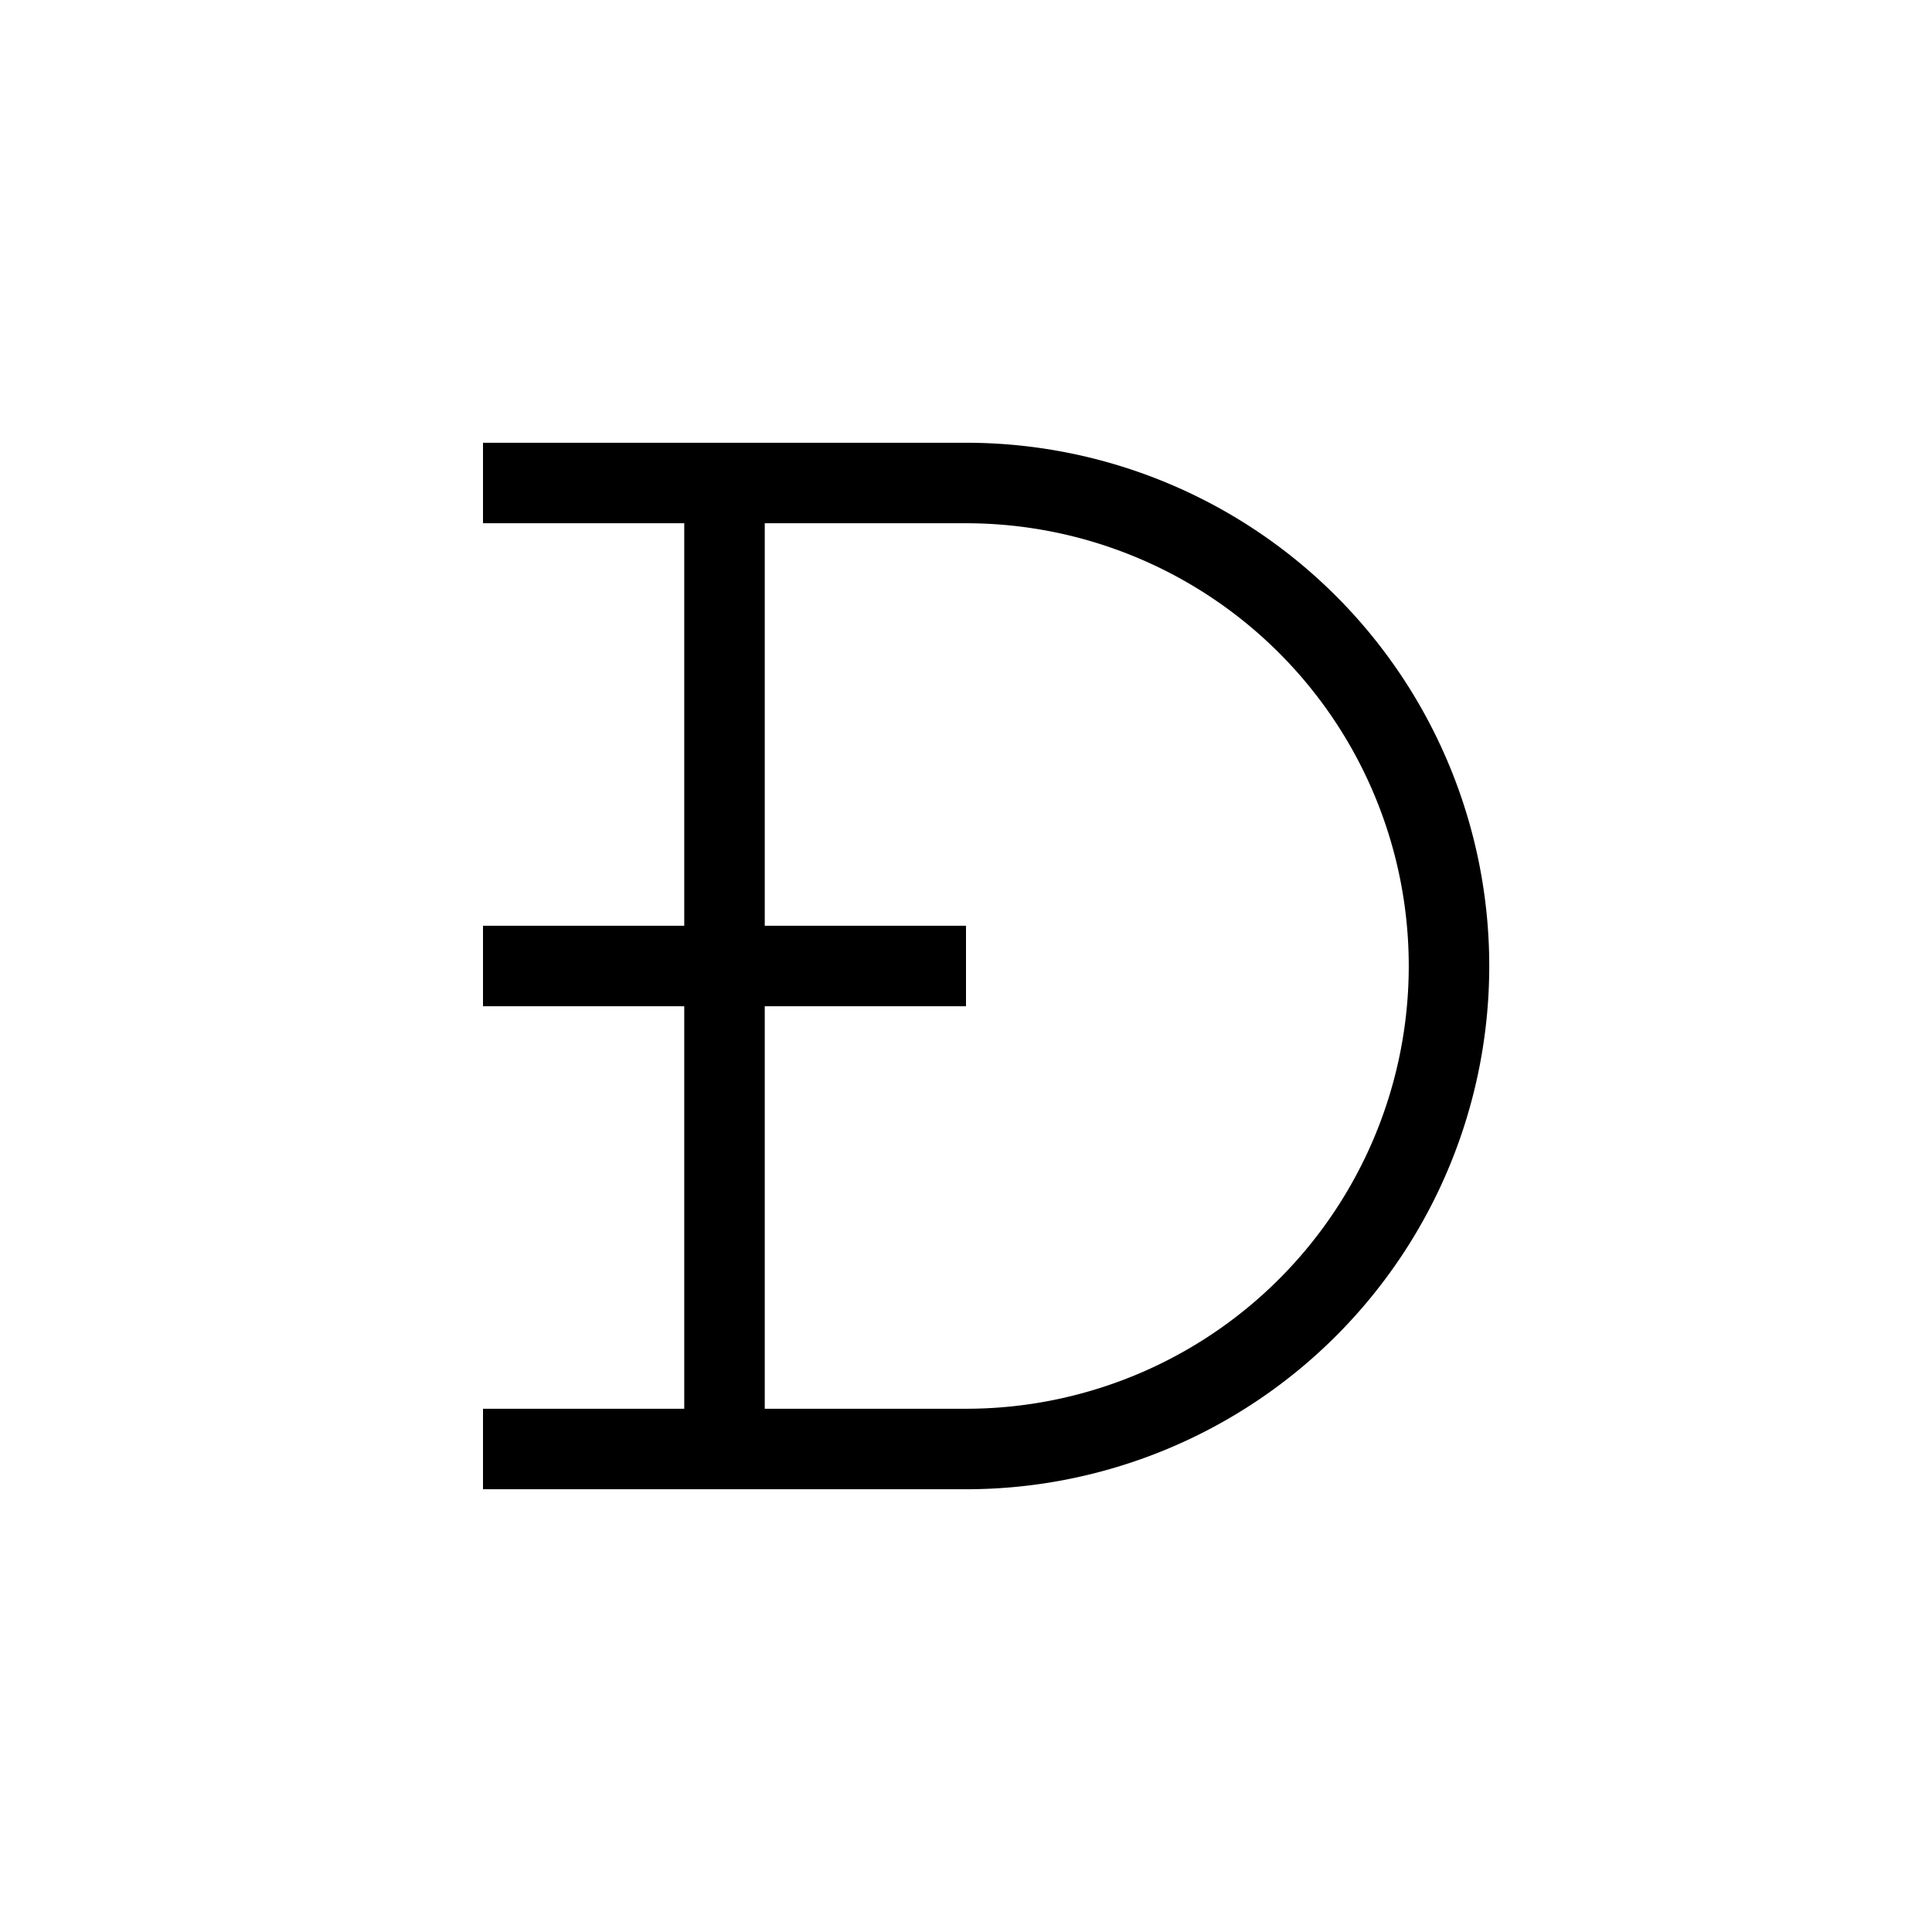 <svg xmlns="http://www.w3.org/2000/svg" viewBox="0 0 24 24" strokeWidth="2" stroke="currentColor" fill="none" strokeLinecap="round" strokeLinejoin="round">
<path stroke="none" d="M0 0h24v24H0z" fill="none"/>
<path d="M6 12h6"/>
<path d="M9 6v12"/>
<path d="M6 18h6a6 6 0 1 0 0 -12h-6"/>
</svg>